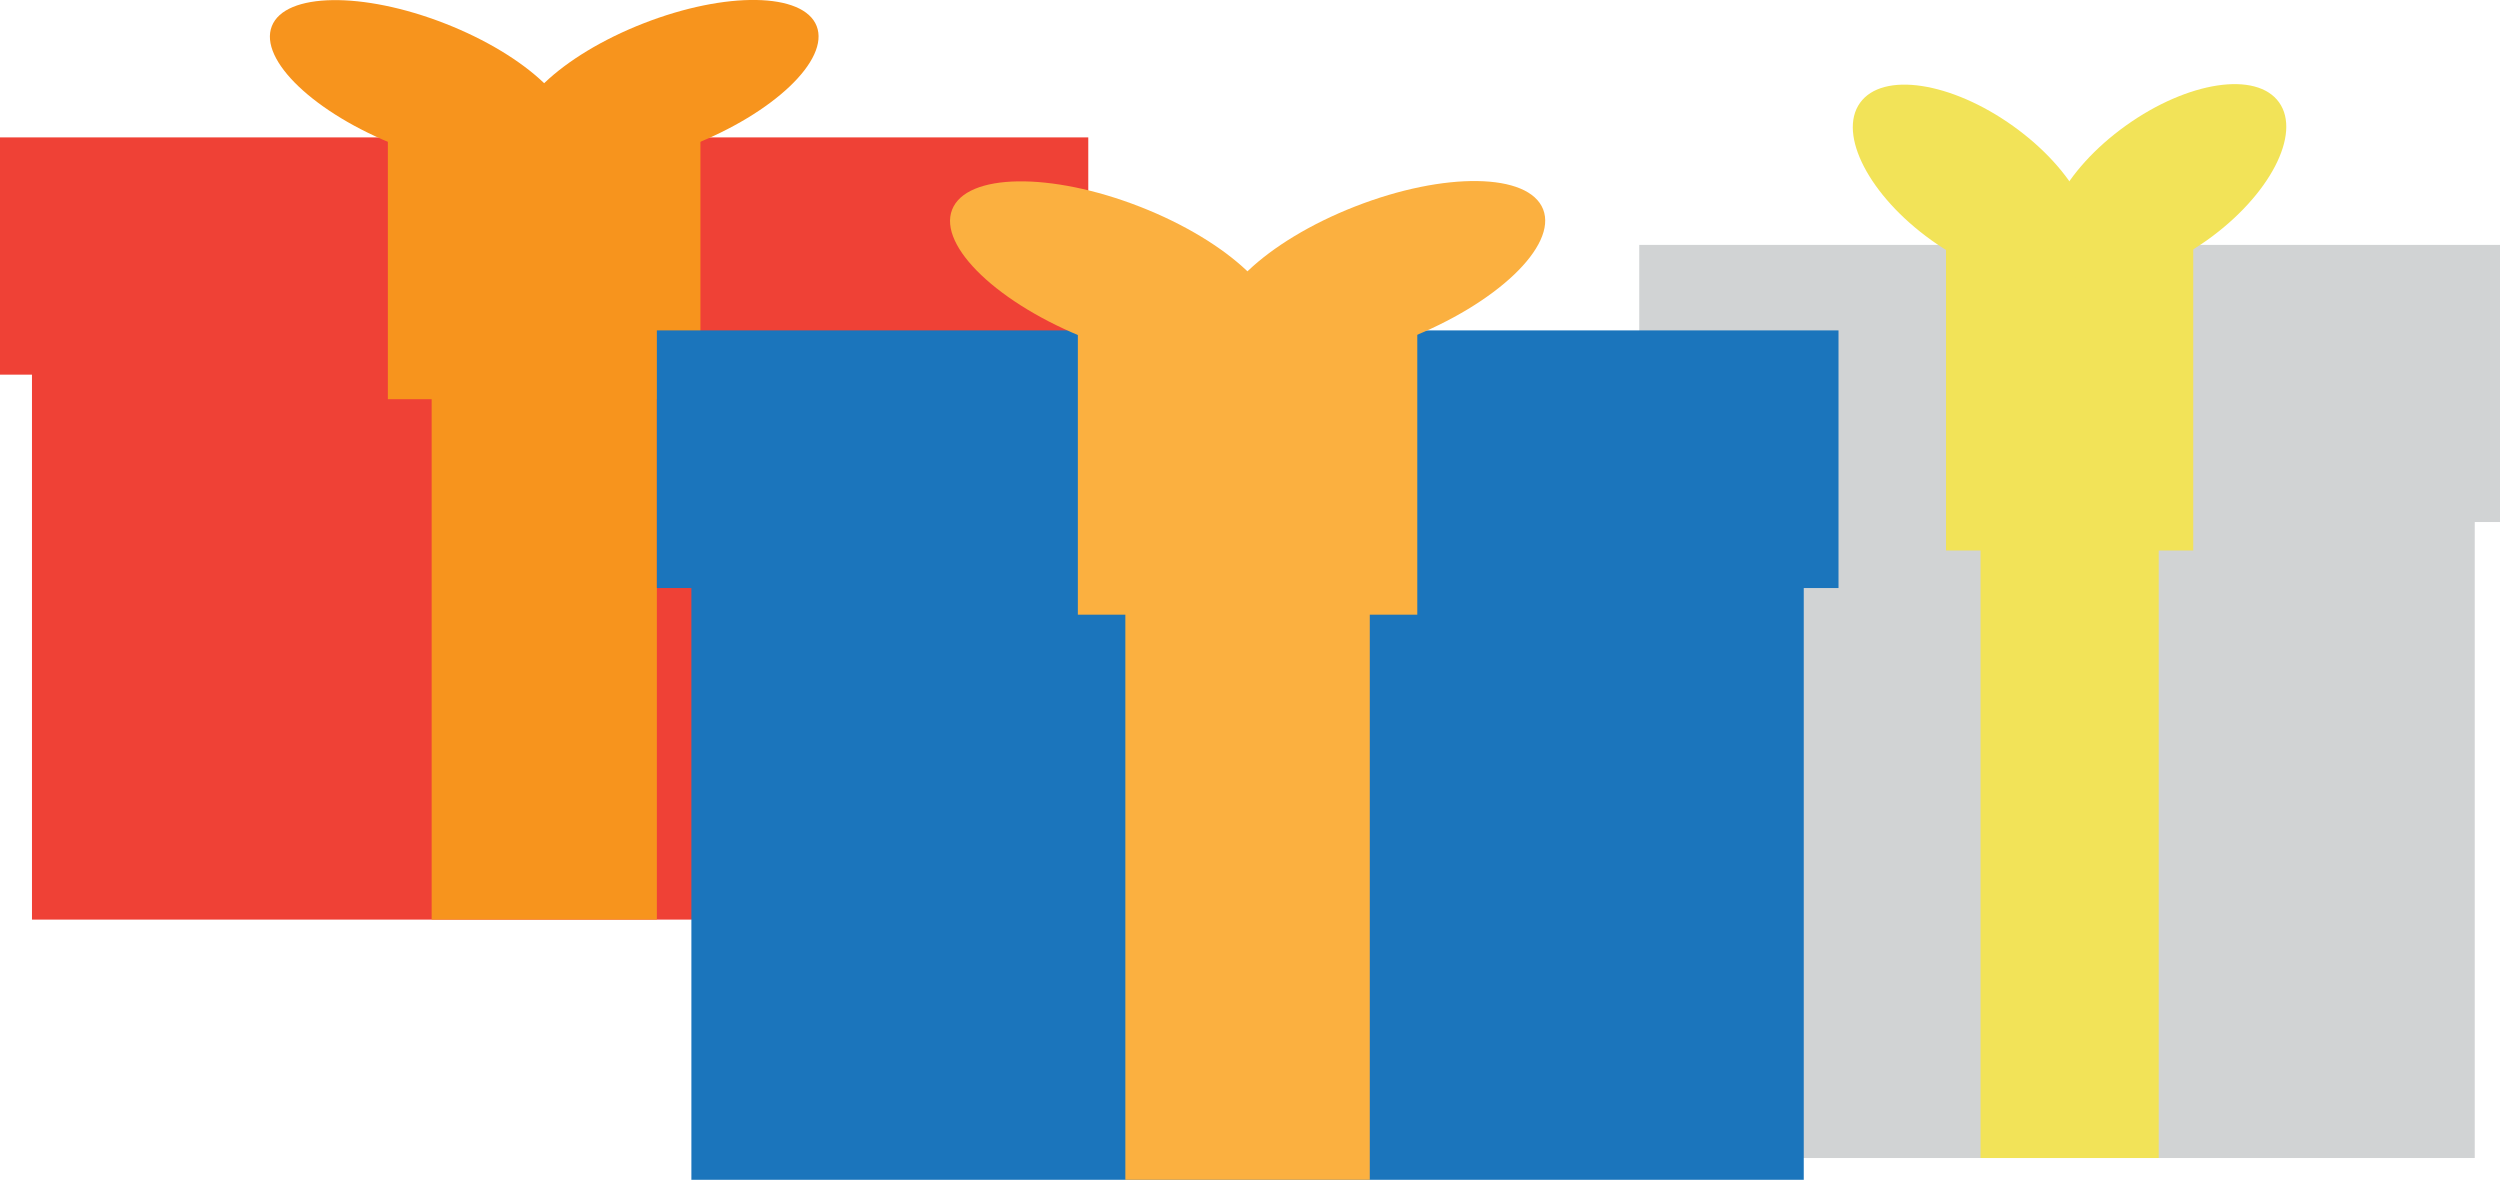 <svg id="Presents" xmlns="http://www.w3.org/2000/svg" viewBox="0 0 107.9 50.92"><defs><style>.cls-1{fill:#ef4136;}.cls-2{fill:#f7941d;}.cls-3{fill:#d1d3d4;}.cls-4{fill:#f2e358;}.cls-5{fill:#1b75bc;}.cls-6{fill:#fbb040;}</style></defs><title>Presents</title><rect class="cls-1" x="1.38" y="7.3" width="44.22" height="32.39"/><rect class="cls-2" x="18.63" y="7.3" width="9.72" height="32.39"/><rect class="cls-1" y="5.93" width="46.97" height="10.24"/><rect class="cls-2" x="16.74" y="5.93" width="13.49" height="11.3"/><ellipse class="cls-2" cx="40.22" cy="188.65" rx="2.83" ry="6.92" transform="translate(-172.17 -27.57) rotate(-68.65)"/><ellipse class="cls-2" cx="50.84" cy="188.65" rx="6.92" ry="2.83" transform="translate(-87.23 -153.55) rotate(-21.35)"/><rect class="cls-3" x="71.84" y="12.16" width="34.97" height="37.82"/><rect class="cls-4" x="85.48" y="12.16" width="7.69" height="37.82"/><rect class="cls-3" x="70.75" y="10.57" width="37.15" height="11.96"/><rect class="cls-4" x="83.99" y="10.57" width="10.67" height="13.19"/><ellipse class="cls-4" cx="107.17" cy="192.9" rx="3.03" ry="5.96" transform="translate(-134.12 -17.13) rotate(-54.43)"/><ellipse class="cls-4" cx="115.56" cy="192.9" rx="5.96" ry="3.03" transform="translate(-112.69 -81.8) rotate(-35.57)"/><rect class="cls-5" x="29.84" y="15.75" width="48.01" height="35.17"/><rect class="cls-6" x="48.57" y="15.75" width="10.55" height="35.17"/><rect class="cls-5" x="28.35" y="14.26" width="51" height="11.12"/><rect class="cls-6" x="46.52" y="14.26" width="14.65" height="12.27"/><ellipse class="cls-6" cx="70.13" cy="196.78" rx="3.07" ry="7.51" transform="translate(-160.72 5.46) rotate(-68.65)"/><ellipse class="cls-6" cx="81.65" cy="196.78" rx="7.51" ry="3.07" transform="translate(-88.08 -141.78) rotate(-21.35)"/></svg>